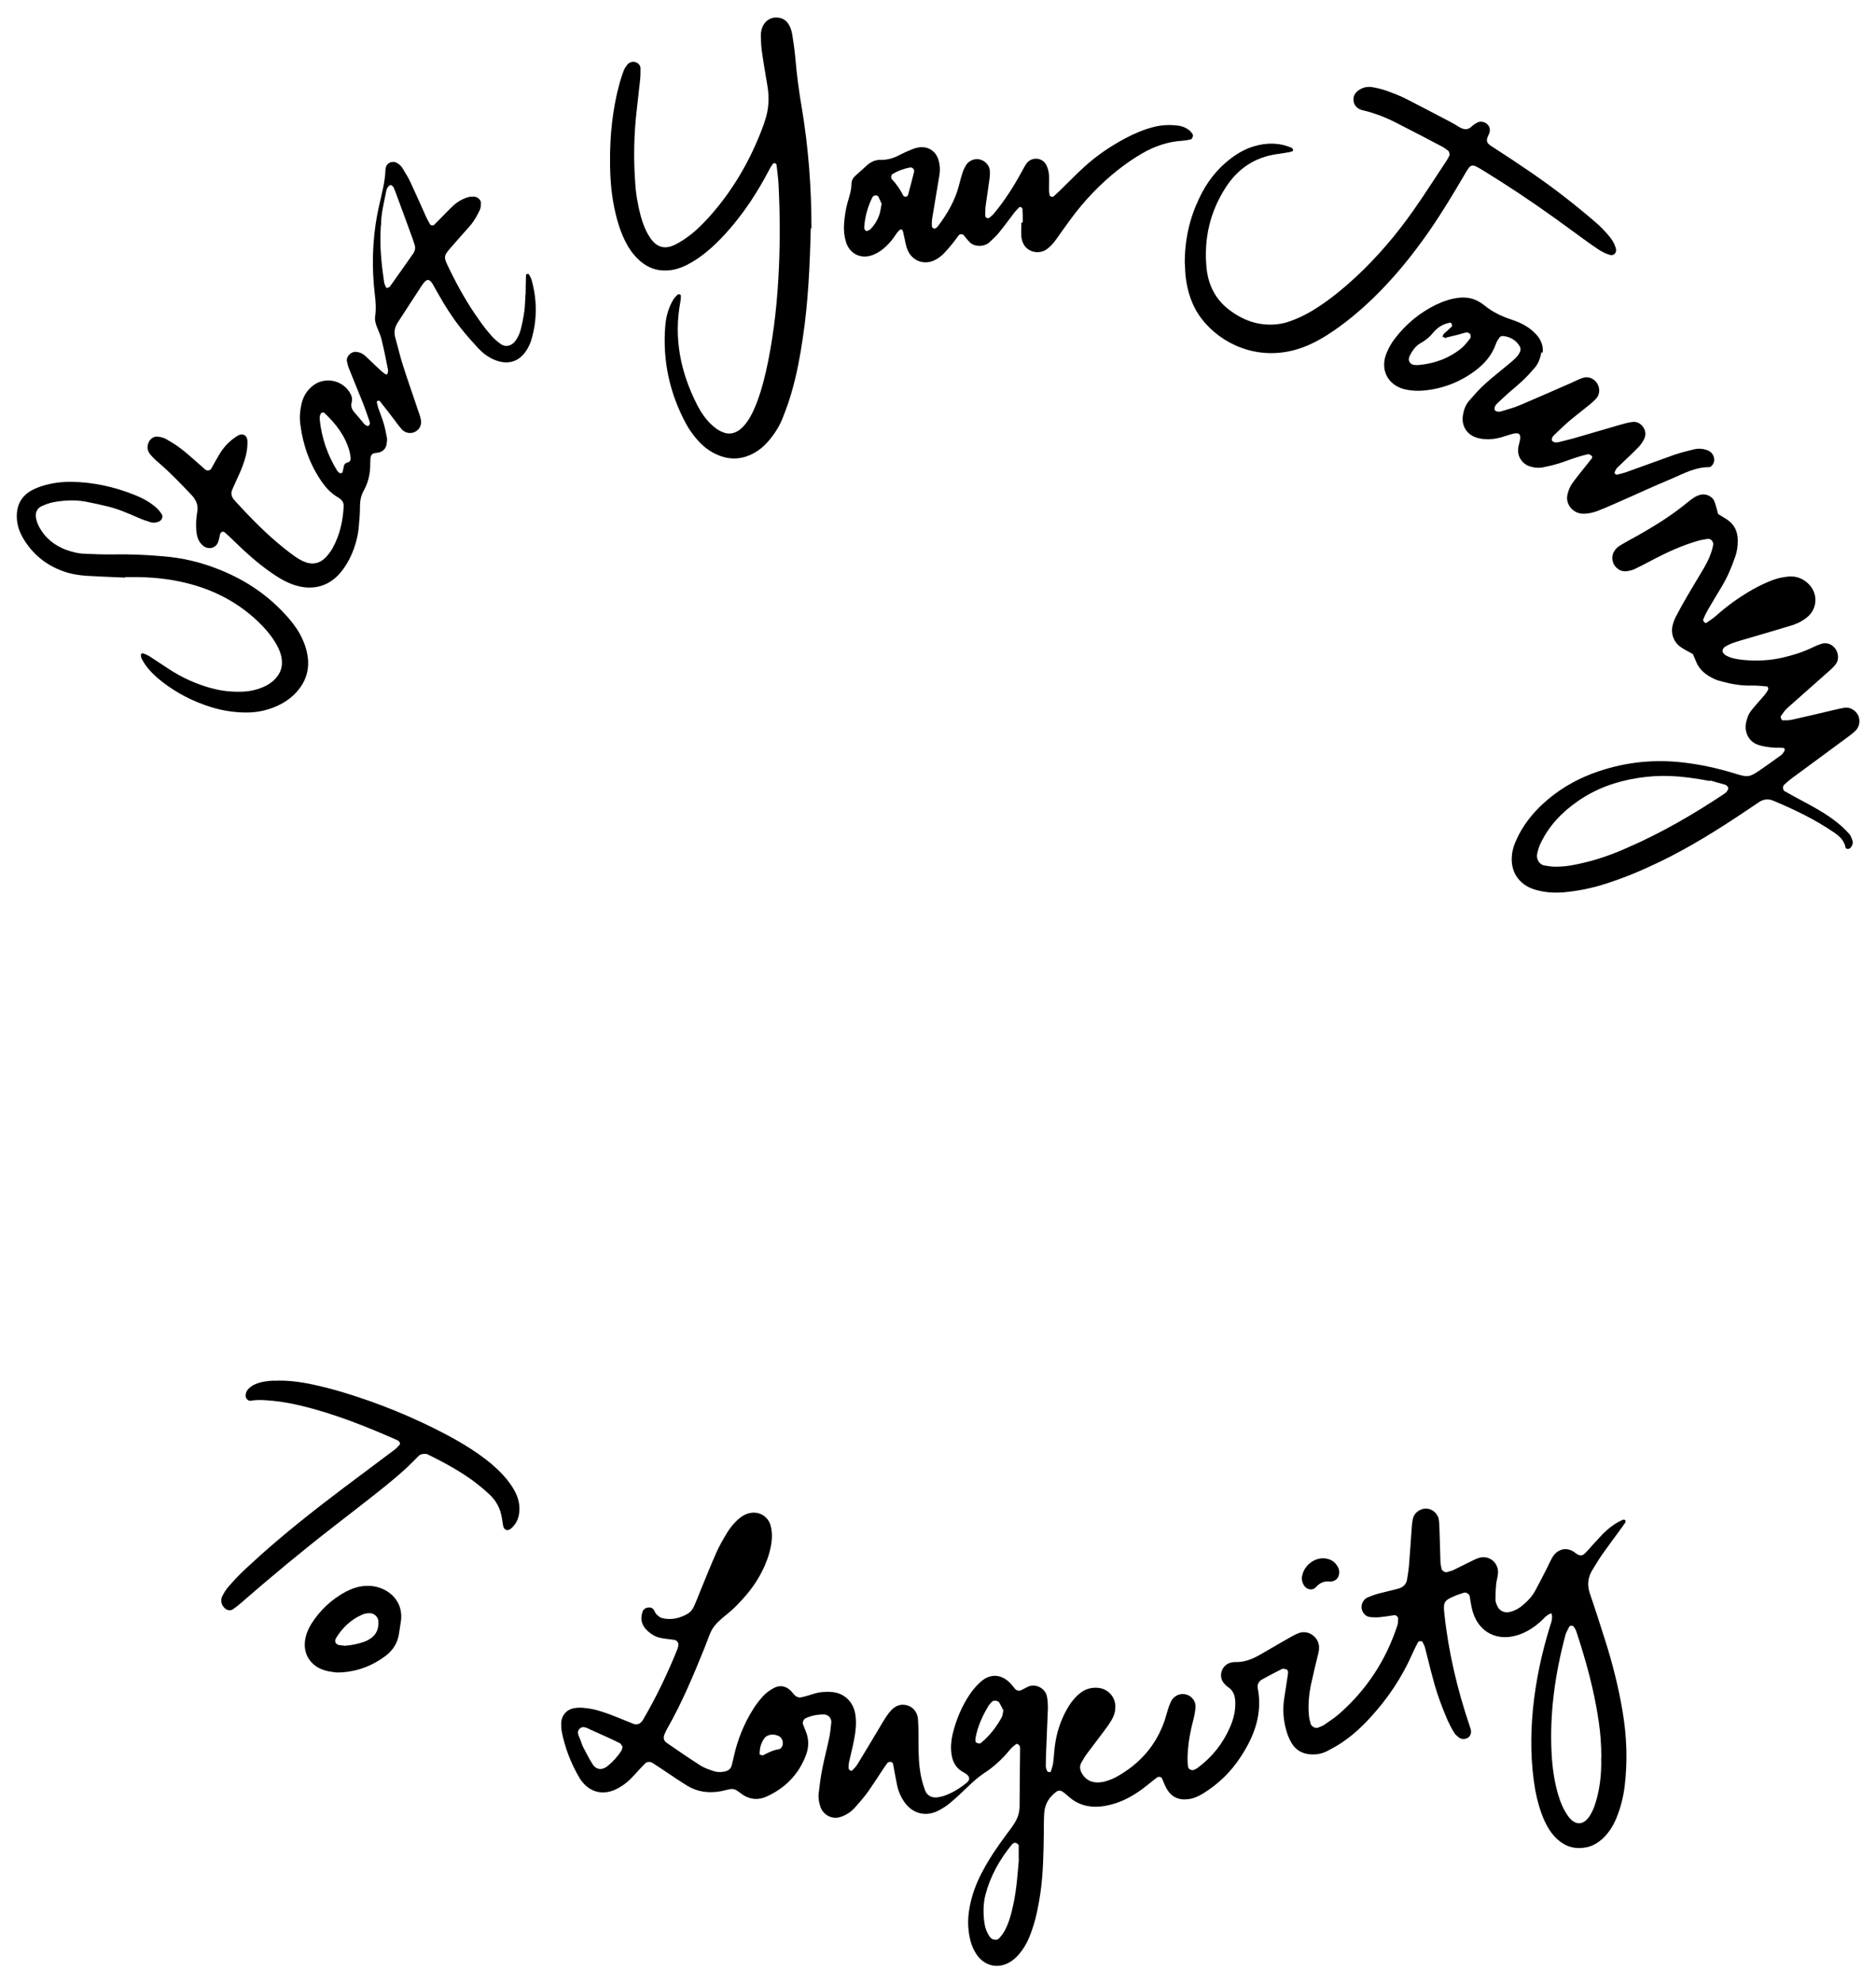 <?xml version="1.0" encoding="UTF-8"?><svg id="Layer_1" xmlns="http://www.w3.org/2000/svg" viewBox="0 0 106 112"><path d="M66.94,14.9c0-1.36,.27-2.54,.8-3.66,.42-.91,1.01-1.69,1.82-2.3,.4-.3,.83-.54,1.31-.68,.72-.21,1.43-.21,2.13,.1,.03,.02,.05,.08,.07,.13,0,.01-.02,.04-.04,.05-.05,.02-.1,.04-.15,.05-.23,.04-.46,.08-.69,.11-1.27,.17-2.23,.81-2.92,1.87-.9,1.38-1.25,2.9-1.1,4.53,.09,.97,.49,1.8,1.28,2.4,.8,.61,1.68,.92,2.69,.82,.34-.03,.66-.13,.98-.26,.49-.19,.94-.44,1.38-.73,.76-.5,1.46-1.08,2.13-1.7,1.22-1.14,2.3-2.41,3.25-3.77,.64-.91,1.24-1.86,1.86-2.79,.06-.09,.1-.18,.15-.27,.04-.08,0-.23-.07-.29-.1-.08-.21-.16-.32-.22-.85-.45-1.7-.89-2.56-1.33-.6-.31-1.23-.56-1.89-.72-.05-.01-.1-.02-.15-.04-.24-.09-.39-.25-.42-.51-.03-.26,.09-.46,.3-.6,.22-.15,.48-.21,.74-.17,.28,.05,.56,.11,.83,.21,.39,.14,.78,.29,1.15,.48,.81,.41,1.61,.84,2.42,1.26,.18,.1,.37,.2,.54,.31,.25,.15,.48,.18,.7-.04,.09-.09,.21-.16,.32-.22,.17-.09,.43-.04,.57,.11,.1,.1,.14,.22,.13,.35,0,.05-.01,.11-.03,.15-.26,.51-.13,.57,.31,.85,1.33,.86,2.65,1.74,3.9,2.71,.62,.48,1.22,.97,1.81,1.48,.26,.22,.49,.47,.71,.72,.19,.21,.34,.46,.42,.74,.03,.11,.02,.2-.05,.29-.06,.08-.18,.11-.28,.08-.25-.07-.48-.19-.7-.34-.26-.17-.51-.35-.77-.54-.53-.38-1.05-.77-1.58-1.15-1.35-.97-2.73-1.89-4.15-2.76-.63-.38-.65-.38-1.01,.24-.63,1.08-1.27,2.14-1.98,3.17-.95,1.37-1.99,2.66-3.19,3.82-.83,.8-1.7,1.52-2.67,2.13-.58,.36-1.18,.65-1.84,.82-2.11,.54-4.07-.36-5.16-1.75-.56-.72-.83-1.55-.93-2.44-.03-.28-.03-.57-.04-.74Z"/><g><path d="M45.81,12.9c-.05,2.07-.14,4.14-.45,6.2-.15,1.03-.34,2.05-.63,3.05-.14,.5-.32,.99-.51,1.47-.16,.41-.39,.79-.67,1.14-.21,.27-.45,.51-.73,.7-.84,.56-1.7,.58-2.57,.09-.37-.21-.68-.49-.94-.81-.19-.24-.38-.49-.53-.77-.94-1.73-1.35-3.58-1.19-5.56,.04-.52,.18-1.02,.45-1.48,.07-.11,.16-.2,.25-.29,.03-.03,.09-.01,.14,0,.02,0,.04,.04,.04,.06,0,.1,0,.21-.02,.31-.4,2.08,0,4.03,.95,5.88,.2,.39,.45,.76,.77,1.07,.21,.2,.43,.37,.71,.47,.29,.11,.56,.07,.82-.09,.23-.14,.39-.34,.54-.55,.22-.32,.38-.68,.52-1.04,.29-.76,.48-1.54,.64-2.33,.35-1.74,.53-3.49,.61-5.26,.07-1.58,.06-3.17-.02-4.75-.02-.36-.07-.72-.11-1.08,0-.04-.05-.1-.09-.11-.04-.01-.11,.01-.13,.05-.09,.13-.17,.26-.24,.4-.31,.6-.66,1.18-1.03,1.74-.57,.84-1.2,1.63-1.93,2.34-.49,.47-1.02,.89-1.62,1.2-.37,.19-.76,.32-1.19,.33-.55,.02-1.02-.15-1.44-.5-.32-.27-.58-.6-.78-.96-.37-.67-.58-1.39-.73-2.13-.17-.84-.23-1.7-.23-2.56-.01-1.49,.14-2.96,.53-4.4,.07-.25,.15-.5,.24-.74,.05-.12,.12-.23,.2-.33,.11-.15,.33-.21,.49-.14,.16,.06,.26,.19,.26,.35,0,.21,0,.42-.02,.62-.06,.57-.13,1.14-.19,1.7-.16,1.37-.19,2.75-.09,4.12,.04,.65,.15,1.29,.32,1.92,.12,.43,.28,.84,.53,1.21,.37,.54,.82,.67,1.41,.38,.28-.14,.54-.31,.79-.5,.4-.29,.74-.65,1.08-1.01,1.36-1.5,2.36-3.22,3.07-5.11,.04-.1,.07-.2,.1-.29,.25-.68,.29-1.37,.17-2.07-.11-.67-.23-1.33-.32-2-.04-.28-.04-.57-.05-.85,0-.18,.04-.36,.12-.53,.16-.3,.41-.47,.75-.47,.35,0,.6,.17,.75,.47,.08,.16,.13,.34,.16,.52,.07,.44,.13,.87,.17,1.31,.08,.93,.2,1.86,.36,2.78,.38,2.26,.55,4.54,.55,6.84Z"/><path d="M57.79,12.55c0-.26,0-.52-.02-.77,0-.03-.07-.07-.11-.09-.01,0-.05,0-.07,.02-.09,.09-.18,.18-.26,.28-.3,.39-.59,.79-.9,1.17-.16,.2-.36,.37-.55,.55-.14,.12-.32,.17-.51,.18-.22,0-.42-.05-.57-.2-.13-.13-.24-.27-.35-.41-.06-.07-.22-.06-.28,.01-.11,.14-.21,.3-.33,.44-.16,.2-.33,.4-.51,.59-.13,.13-.27,.24-.43,.33-.62,.36-1.34,.13-1.62-.53-.11-.26-.14-.55-.21-.83-.02-.1-.04-.2-.08-.29-.01-.03-.11-.05-.13-.03-.08,.07-.15,.14-.21,.23-.17,.26-.36,.51-.59,.72-.21,.2-.44,.36-.71,.47-.67,.28-1.34-.03-1.55-.72-.1-.33-.13-.66-.11-1,.03-.42,.09-.83,.2-1.23,.1-.35,.22-.69,.22-1.06,0-.19,.1-.35,.24-.47,.19-.17,.39-.34,.58-.52,.24-.23,.51-.37,.84-.36,.41,.01,.76-.11,1.11-.3,.21-.11,.42-.2,.64-.29,.12-.05,.25-.09,.37-.11,.54-.09,.98,.19,1.14,.71,.08,.28,.1,.56,.05,.85-.1,.64-.22,1.28-.32,1.92-.05,.33-.14,.66-.1,1,0,.04,.06,.07,.1,.1,.02,.01,.05,0,.07,0,.02,0,.05-.02,.07-.04,.04-.03,.08-.07,.11-.11,.52-.69,.95-1.43,1.17-2.27,.06-.25,.13-.5,.21-.75,.05-.15,.12-.29,.2-.42,.16-.25,.47-.37,.74-.32,.31,.06,.58,.33,.6,.64,.01,.18,0,.36-.03,.54-.06,.46-.14,.92-.2,1.39-.03,.2-.03,.41-.03,.62,0,.04,.04,.1,.08,.12,.04,.02,.11,.02,.14,0,.1-.08,.2-.16,.28-.26,.6-.72,1.1-1.51,1.55-2.33,.09-.16,.17-.33,.27-.47,.3-.42,.93-.37,1.15,.11,.07,.16,.12,.35,.13,.52,.02,.28,0,.57,0,.86,0,.1,.03,.2,.04,.3,0,.05,.16,.1,.2,.07,.12-.1,.23-.2,.34-.31,.47-.45,.92-.92,1.4-1.36,.71-.65,1.51-1.19,2.36-1.64,.51-.27,1.03-.49,1.59-.63,.43-.11,.87-.13,1.31-.08,.24,.02,.46,.1,.65,.24,.08,.06,.15,.14,.21,.22,.08,.09,.01,.3-.1,.33-.15,.03-.3,.06-.46,.07-.82,.05-1.58,.31-2.28,.72-.47,.27-.92,.58-1.35,.92-1.03,.81-1.92,1.75-2.69,2.8-.28,.38-.55,.76-.82,1.14-.15,.21-.32,.41-.54,.56-.43,.29-1.04,.16-1.29-.29-.07-.13-.12-.29-.13-.44-.02-.26,0-.52,0-.78,.01,0,.03,0,.04,0Zm-6.61-1.43s.11-.05,.12-.08c.12-.45,.24-.89,.35-1.34,.03-.13-.1-.26-.23-.24-.36,.07-.69,.19-1,.38-.07,.04-.09,.21-.03,.28,.27,.28,.48,.6,.66,.95,.02,.03,.09,.04,.13,.05Zm-1.36,.41c-.06-.14-.12-.29-.19-.42-.06-.11-.27-.09-.33,.02-.27,.54-.43,1.11-.47,1.71,0,.05,.01,.11,.04,.15,.03,.03,.09,.07,.12,.06,.07-.02,.15-.06,.2-.11,.24-.25,.41-.54,.51-.86,.05-.17,.07-.35,.11-.54Z"/></g><g><path d="M29.7,16.65c0-.36,.01-.73,.02-1.09,0-.06,.05-.09,.11-.09,.02,0,.05,.02,.06,.04,.05,.09,.11,.18,.14,.28,.32,1.13,.33,2.26,0,3.38-.06,.2-.14,.39-.25,.57-.44,.73-1.12,.9-1.88,.57-.34-.15-.63-.37-.88-.64-.35-.38-.7-.77-1.02-1.18-.45-.57-.84-1.19-1.2-1.82-.09-.16-.18-.31-.27-.48-.24-.46-.4-.51-.69-.07-.46,.69-.9,1.39-1.36,2.09-.18,.28-.24,.56-.14,.89,.15,.52,.27,1.06,.44,1.58,.26,.82,.55,1.62,.82,2.44,.07,.2,.14,.39,.18,.59,.06,.27-.07,.54-.3,.67-.25,.14-.58,.1-.78-.13-.19-.21-.35-.45-.53-.68-.24-.31-.47-.62-.72-.92-.02-.02-.09,0-.13,0-.01,0-.03,.04-.03,.06,.02,.1,.04,.2,.07,.3,.1,.29,.22,.58,.31,.88,.08,.27,.14,.55,.19,.83,.02,.12,0,.26-.02,.39-.04,.22-.18,.37-.39,.44-.17,.06-.4,0-.48,.19-.06,.13-.04,.3-.05,.46,0,.53-.1,1.03-.36,1.5-.16,.28-.22,.58-.22,.9,0,.39-.03,.78-.07,1.17-.05,.57-.21,1.13-.45,1.65-.13,.28-.29,.55-.48,.8-.7,.93-1.72,1.2-2.85,.78-.46-.18-.88-.44-1.28-.73-.7-.5-1.34-1.07-1.95-1.67-.18-.18-.37-.36-.57-.53-.07-.07-.22-.02-.25,.09-.04,.15-.06,.31-.11,.45-.14,.38-.59,.47-.89,.19-.18-.17-.28-.38-.32-.61-.03-.18-.04-.36-.04-.54,0-.23,.02-.47,.06-.7,.08-.4-.05-.7-.32-.99-.59-.62-1.18-1.24-1.83-1.8-.18-.15-.35-.31-.5-.49-.16-.19-.2-.42-.1-.66,.09-.23,.32-.38,.55-.34,.15,.02,.31,.06,.44,.13,.29,.17,.58,.34,.85,.55,.35,.27,.68,.57,1.01,.86,.12,.1,.23,.21,.35,.31,.1,.09,.28,.07,.34-.04,.08-.13,.15-.27,.23-.41,.12-.2,.23-.41,.36-.6,.24-.34,.54-.63,.9-.85,.12-.07,.24-.11,.37-.05,.12,.06,.18,.18,.19,.32,.01,.29-.02,.57-.09,.85-.1,.4-.25,.79-.43,1.17-.12,.26-.24,.52-.35,.78-.07,.18-.03,.36,.09,.51,.03,.04,.07,.08,.1,.12,.86,.94,1.75,1.85,2.75,2.65,.2,.16,.41,.32,.62,.47,.15,.1,.31,.2,.47,.27,.48,.22,.92,.14,1.28-.24,.14-.15,.27-.32,.37-.5,.41-.74,.59-1.55,.63-2.39,0-.17-.07-.3-.2-.4-.06-.05-.13-.09-.2-.13-.33-.21-.6-.49-.83-.82-.68-.98-1.07-2.07-1.22-3.25-.05-.36-.03-.73,.05-1.09,.09-.45,.3-.83,.67-1.11,.65-.5,1.6-.33,2.05,.36,.12,.18,.19,.38,.13,.59-.06,.23,.01,.4,.16,.57,.19,.21,.37,.44,.55,.65,.09,.1,.21,.14,.26,.09,.09-.09,.05-.2,.02-.29-.11-.32-.22-.64-.34-.95-.26-.65-.53-1.3-.79-1.95-.06-.14-.1-.29-.13-.45-.04-.28,.25-.56,.54-.52,.19,.02,.35,.09,.49,.22,.29,.26,.56,.54,.85,.8,.09,.09,.19,.17,.3,.24,.05,.03,.11,0,.12-.05,.02-.07,.04-.15,.02-.22-.11-.56-.22-1.12-.36-1.68-.05-.23-.15-.44-.24-.66-.09-.22-.16-.45-.12-.68,.09-.6-.03-1.19-.08-1.79-.12-1.51-.03-3.01,.31-4.49,.15-.66,.33-1.31,.35-1.99,0-.05,.02-.1,.03-.15,.06-.23,.36-.35,.57-.25,.14,.07,.27,.17,.35,.3,.16,.27,.33,.53,.46,.81,.31,.66,.6,1.33,.9,1.99,.06,.14,.15,.27,.22,.41,.03,.05,.17,.06,.21,.02,.11-.11,.22-.22,.33-.33,.26-.26,.5-.52,.77-.77,.21-.2,.46-.34,.73-.44,.17-.06,.35-.09,.54-.04,.14,.04,.29,.19,.28,.33,0,.13,0,.27-.05,.38-.11,.24-.23,.46-.38,.68-.13,.19-.29,.36-.45,.54-.22,.25-.45,.5-.67,.76-.6,.68-.59,.64-.21,1.42,.48,.98,1.01,1.93,1.65,2.82,.22,.32,.46,.63,.72,.92,.15,.17,.34,.33,.52,.46,.25,.18,.57,.11,.77-.12,.17-.2,.28-.44,.35-.69,.09-.35,.16-.71,.21-1.07,.04-.31,.04-.62,.06-.93,0,0-.02,0-.03,0Zm-8.18-3.91c-.08,1.12,.03,2.15,.18,3.18,.01,.1,.06,.2,.1,.29,.02,.06,.08,.07,.13,.04,.04-.02,.1-.05,.12-.09,.44-.61,.87-1.23,1.3-1.84,.01-.02,.03-.05,.04-.07,.06-.12,.09-.24,.05-.38-.04-.12-.08-.25-.12-.37-.3-.83-.61-1.66-.91-2.48-.05-.15-.11-.29-.17-.43-.02-.04-.07-.08-.1-.11-.05-.04-.09-.03-.14,0-.11,.09-.16,.21-.18,.33-.13,.66-.3,1.32-.29,1.92Zm-3.45,10.78c0,.07-.01,.14,0,.22,.11,1.02,.44,1.97,.98,2.85,.03,.04,.07,.07,.1,.11,.05,.05,.19,.04,.2-.02,.03-.1,.05-.2,.07-.3,.02-.15,.1-.23,.24-.26,.11-.03,.16-.13,.15-.24-.01-.13-.03-.26-.06-.38-.24-.88-.78-1.57-1.43-2.18-.05-.04-.18-.01-.2,.05-.02,.05-.03,.1-.06,.16Z"/><path d="M7.09,32.63c-.73-.03-1.45-.06-2.18-.1-.47-.03-.93-.11-1.37-.27-.96-.35-1.71-.97-2.23-1.85-.21-.36-.35-.75-.36-1.18-.02-.69,.25-1.21,.86-1.54,.23-.12,.47-.21,.72-.28,.5-.14,1.02-.2,1.54-.19,1.21,.02,2.37,.28,3.49,.72,.46,.18,.9,.41,1.27,.74,.12,.1,.21,.23,.3,.35,.11,.15,.01,.38-.17,.44-.15,.06-.31,.08-.46,.03-.25-.08-.49-.16-.73-.27-.55-.24-1.1-.48-1.68-.62-.43-.1-.86-.2-1.29-.28-.59-.1-1.19-.07-1.78,.04-.23,.04-.45,.13-.66,.22-.25,.11-.38,.37-.33,.64,.03,.18,.09,.36,.17,.51,.34,.65,.88,1.08,1.56,1.33,.32,.11,.65,.2,.99,.21,.52,.02,1.04,.05,1.56,.04,.99-.02,1.97,.02,2.96,.11,1.02,.09,2,.31,2.95,.68,1.61,.61,3,1.54,4.12,2.85,.31,.36,.57,.74,.76,1.17,.12,.26,.21,.53,.26,.81,.16,.83-.05,1.54-.61,2.16-.3,.33-.66,.58-1.07,.77-.55,.25-1.13,.38-1.74,.38-.68,0-1.35-.1-2-.3-1.03-.32-1.97-.8-2.82-1.47-.45-.36-.86-.76-1.12-1.28-.03-.07-.04-.15-.04-.22,0-.03,.08-.09,.1-.08,.12,.04,.24,.09,.35,.15,.39,.25,.78,.52,1.17,.77,.73,.47,1.5,.82,2.34,1.05,.61,.17,1.22,.23,1.85,.2,.37-.02,.72-.1,1.06-.24,.27-.11,.51-.26,.71-.47,.36-.37,.46-.8,.35-1.29-.07-.31-.21-.59-.38-.85-.25-.4-.56-.75-.9-1.08-1.05-1.01-2.29-1.7-3.69-2.1-1-.29-2.03-.42-3.08-.44-.26,0-.52,0-.78,0,0,0,0,0,0,.01Z"/></g><g><path d="M15.46,78c.76-.04,1.51,.06,2.25,.22,.55,.12,1.09,.26,1.63,.42,2.06,.62,4.05,1.43,5.95,2.44,.6,.32,1.19,.67,1.75,1.06,.58,.41,1.12,.86,1.58,1.41,.23,.28,.44,.59,.58,.93,.12,.3,.17,.61,.14,.93-.03,.38-.18,.7-.48,.95-.08,.06-.17,.1-.27,.06-.1-.04-.14-.13-.16-.22-.03-.14-.04-.29-.07-.43-.08-.55-.33-1.02-.75-1.39-.27-.25-.55-.48-.84-.7-.79-.58-1.65-1.05-2.52-1.48-.07-.03-.14-.07-.2-.07-.09,0-.19,0-.28,.04-.06,.02-.12,.08-.17,.13-.76,.8-1.62,1.49-2.48,2.17-.75,.59-1.5,1.17-2.25,1.75-1.79,1.39-3.54,2.84-5.25,4.33-.15,.13-.3,.25-.46,.36-.14,.1-.34,.06-.47-.07-.18-.17-.25-.45-.13-.67,.1-.19,.21-.39,.36-.55,.31-.35,.62-.69,.96-1,.57-.53,1.15-1.05,1.75-1.56,1.63-1.39,3.35-2.69,5.07-3.97,.55-.41,1.1-.82,1.64-1.23,.09-.07,.17-.17,.25-.26,.02-.03,.01-.1-.01-.13-.04-.05-.1-.11-.17-.13-1.77-.78-3.55-1.49-5.44-1.94-.64-.15-1.29-.26-1.95-.3-.29-.02-.58-.02-.87,.03-.13,.02-.28-.14-.27-.29,0-.13,.04-.24,.12-.34,.11-.13,.25-.23,.41-.3,.34-.15,.7-.19,1.07-.21Z"/><path d="M19.36,94.47c-.14,0-.29,.02-.43,0-.22-.03-.44-.06-.64-.13-.82-.27-1.22-1.02-1.02-1.85,.06-.26,.17-.51,.31-.74,.49-.78,1.14-1.39,1.95-1.83,.35-.18,.72-.31,1.11-.33,.3-.02,.59,.02,.86,.12,.7,.26,1.26,.89,1.16,1.82-.03,.24-.08,.48-.11,.72-.07,.54-.33,.96-.76,1.29-.72,.54-1.52,.86-2.43,.93Zm.13-1.5c.4-.03,.76-.11,1.1-.23,.11-.04,.22-.1,.32-.16,.36-.23,.5-.58,.47-1-.02-.25-.24-.45-.49-.45-.14,0-.3,.02-.42,.08-.64,.28-1.13,.74-1.49,1.34-.1,.17-.01,.35,.18,.38,.12,.02,.24,.03,.33,.04Z"/></g><g><path d="M73.57,89.06c.09-.59,.65-1.06,1.24-1.03,.35,.02,.64,.19,.8,.52,.07,.15,.08,.3,.03,.46-.05,.16-.16,.26-.32,.31-.06,.02-.13,.03-.2,.02-.31-.03-.55,.08-.77,.32-.19,.22-.53,.14-.68-.11-.09-.16-.13-.33-.11-.5Z"/><path d="M87.65,91.14c-.27,.08-.42,.3-.62,.48-.32,.28-.68,.52-1.08,.68-1.32,.52-2.49-.09-2.79-1.46-.05-.22-.08-.45-.12-.68-.02-.11-.2-.22-.31-.19-.19,.06-.38,.12-.56,.2-.57,.24-.63,.34-.56,.98,.23,2.17,.73,4.28,1.43,6.35,.02,.06,.04,.12,.06,.19,.05,.16,0,.35-.12,.45-.15,.12-.41,.13-.55,.01-.1-.08-.21-.17-.27-.28-.14-.22-.26-.46-.37-.7-.33-.76-.61-1.53-.82-2.33-.16-.57-.29-1.15-.44-1.72-.03-.13-.09-.24-.15-.36-.01-.03-.05-.05-.08-.05-.06,0-.15,0-.17,.05-.13,.23-.24,.47-.35,.71-.58,1.31-1.37,2.48-2.33,3.53-.49,.54-1.02,1.03-1.63,1.44-.27,.18-.56,.34-.85,.49-.24,.12-.5,.18-.76,.18-.54,.01-.97-.2-1.24-.66-.13-.22-.23-.47-.3-.73-.16-.58-.2-1.17-.11-1.76,.07-.46,.14-.91,.21-1.37,.01-.1,.03-.22-.06-.27-.08-.04-.2-.07-.27-.04-.38,.19-.76,.39-1.14,.6-.19,.11-.27,.29-.23,.51,.27,1.42-.19,2.67-.95,3.83-.56,.87-1.29,1.58-2.18,2.12-.26,.15-.52,.27-.83,.3-.55,.06-.96-.15-1.22-.65-.09-.17-.16-.36-.24-.54-.03-.07-.2-.1-.26-.05-.21,.16-.41,.32-.62,.49-.52,.41-1.08,.76-1.71,.97-.28,.09-.57,.16-.86,.19-.69,.07-1.31-.1-1.83-.57-.12-.11-.25-.22-.39-.3-.07-.04-.21-.03-.27,.02-.42,.3-.68,.71-.71,1.24-.02,.36-.02,.72-.02,1.09-.02,1.15-.03,2.31-.2,3.45-.1,.65-.22,1.3-.43,1.93-.14,.44-.32,.87-.59,1.25-.21,.3-.46,.56-.79,.73-.6,.31-1.26,.17-1.69-.35-.19-.23-.32-.5-.41-.78-.18-.61-.21-1.23-.11-1.86,.12-.79,.4-1.53,.78-2.23,.37-.7,.82-1.35,1.29-1.99,.16-.21,.32-.42,.46-.64,.21-.31,.32-.65,.32-1.02,0-1.09,.02-2.17,.03-3.26,0-.06-.02-.14-.06-.18-.03-.04-.13-.08-.16-.06-.13,.1-.26,.2-.36,.33-.42,.51-.9,.96-1.46,1.32-.33,.22-.62,.48-.91,.76-.33,.32-.67,.64-1.02,.93-.2,.17-.43,.31-.66,.43-.72,.36-1.45,.16-1.91-.49-.19-.27-.33-.58-.4-.9-.09-.42-.16-.84-.24-1.26,0-.05-.08-.1-.13-.11-.05-.01-.14,.01-.18,.05-.1,.13-.19,.27-.28,.4-.27,.41-.54,.83-.82,1.23-.21,.29-.45,.57-.69,.84-.13,.15-.28,.29-.44,.39-.16,.1-.35,.19-.54,.23-.43,.09-.88-.18-1.02-.59-.09-.25-.13-.52-.1-.78,.05-.46,.11-.92,.2-1.37,.11-.58,.27-1.16,.39-1.74,.06-.29,.09-.58,.12-.88,.02-.26-.17-.45-.41-.46-.37,0-.72,.06-1.05,.22-.1,.05-.18,.22-.14,.33,.06,.15,.12,.31,.18,.46,.16,.42,.15,.84,0,1.26-.41,1.11-1.18,1.89-2.24,2.37-.44,.2-.9,.18-1.32-.09-.11-.07-.21-.16-.32-.23-.14-.1-.3-.13-.47-.09-.16,.03-.32,.08-.48,.11-.67,.12-1.32,.04-1.9-.32-.39-.24-.77-.5-1.16-.76-.27-.18-.55-.37-.82-.54-.1-.06-.3-.04-.37,.03-.09,.09-.18,.19-.27,.28-.2,.22-.4,.44-.61,.65-.24,.23-.51,.42-.81,.56-.7,.32-1.39,.17-1.87-.42-.06-.08-.12-.15-.17-.24-.49-.83-.83-1.72-1.01-2.67-.02-.13-.02-.26-.02-.39,0-.46,.31-.82,.77-.88,.19-.03,.39-.03,.59,0,.46,.04,.9,.18,1.34,.34,.46,.17,.92,.37,1.38,.55,.2,.08,.39,0,.51-.18,.02-.03,.04-.05,.05-.08,.75-1.28,1.39-2.62,1.94-4,.02-.06,.03-.13,.04-.19,.03-.11-.09-.27-.21-.29-.26-.04-.52-.06-.78-.11-.33-.06-.61-.25-.84-.49-.16-.18-.26-.39-.26-.62,0-.13,.03-.26,.07-.38,.05-.13,.16-.21,.3-.23,.14-.02,.26,.02,.34,.14,.05,.08,.08,.19,.15,.25,.09,.09,.2,.18,.32,.21,.51,.12,.98,.01,1.42-.24,.18-.1,.3-.26,.38-.44,.11-.24,.2-.49,.3-.73,.31-.76,.62-1.53,.95-2.28,.17-.39,.39-.76,.61-1.13,.19-.31,.42-.59,.7-.82,.18-.15,.38-.26,.61-.3,.52-.1,1,.19,1.15,.7,.07,.26,.09,.52,.07,.78-.04,.53-.2,1.03-.41,1.52-.3,.67-.7,1.27-1.19,1.81-.26,.29-.54,.59-.84,.83-1.05,.83-.96,.98-1.33,1.9-.64,1.59-1.3,3.17-2.15,4.66-.05,.09-.09,.18-.13,.27-.1,.21-.07,.4,.12,.52,.62,.43,1.25,.86,1.89,1.27,.22,.14,.48,.23,.72,.31,.22,.08,.45,.08,.68,.03,.17-.04,.31-.14,.36-.3,.06-.19,.09-.38,.14-.57,.21-.94,.57-1.83,1.08-2.64,.17-.28,.38-.54,.6-.78,.15-.16,.35-.3,.55-.41,.35-.2,.7-.14,.99,.15,.09,.09,.16,.21,.27,.29,.07,.05,.19,.1,.27,.08,.26-.05,.51-.13,.76-.21,.32-.1,.65-.12,.98-.1,.7,.04,1.23,.53,1.35,1.22,.09,.49,.03,.99-.06,1.47-.08,.42-.19,.84-.28,1.25-.03,.13-.04,.26-.03,.39,0,.04,.07,.09,.12,.12,.02,.01,.07,0,.09-.02,.11-.12,.23-.24,.31-.38,.38-.62,.75-1.24,1.12-1.86,.15-.25,.3-.51,.46-.76,.09-.14,.19-.27,.3-.39,.24-.26,.54-.38,.89-.29,.35,.09,.6,.39,.63,.8,.03,.46,.03,.92,.03,1.38,0,.66,.02,1.32,.17,1.97,.05,.22,.12,.45,.2,.66,.11,.3,.39,.44,.72,.39,.13-.02,.26-.05,.38-.09,.47-.17,.89-.43,1.27-.75,.18-.15,.16-.33-.05-.48-.08-.06-.17-.1-.25-.15-.36-.23-.53-.58-.58-.99-.05-.36-.02-.72,.06-1.08,.2-.84,.53-1.63,1.02-2.34,.17-.24,.37-.47,.59-.66,.52-.45,1.11-.42,1.6,.04,.12,.11,.21,.25,.32,.37,.1,.11,.23,.14,.35,.08,.15-.07,.29-.16,.44-.22,.41-.15,.91,.12,1.01,.55,.05,.22,.06,.46,.06,.69-.02,.66-.06,1.32-.08,1.98-.02,.43-.04,.86-.04,1.28,0,.09,.04,.19,.07,.28,0,.02,.05,.04,.07,.05,.07,.04,.14,.03,.16-.06,.05-.15,.1-.31,.12-.47,.05-.39,.06-.79,.13-1.18,.12-.72,.38-1.4,.76-2.02,.18-.28,.39-.53,.65-.73,.3-.23,.65-.32,1.02-.28,.55,.06,.97,.53,.95,1.08,0,.27-.08,.52-.22,.75-.12,.2-.25,.39-.39,.57-.31,.42-.64,.84-.95,1.26-.14,.18-.26,.38-.37,.58-.1,.19-.07,.38,.03,.57,.19,.34,.49,.53,.88,.53,.16,0,.33-.02,.49-.07,.22-.07,.44-.15,.64-.27,1.28-.72,2.2-1.76,2.68-3.17,.06-.19,.11-.38,.17-.57,.05-.16,.1-.31,.17-.46,.16-.36,.54-.53,.9-.42,.32,.1,.54,.41,.5,.76-.03,.26-.08,.52-.15,.77-.18,.71-.3,1.42-.3,2.15,0,.13,.01,.26,.03,.39,.01,.16,.24,.25,.38,.16,.06-.03,.12-.06,.17-.1,.81-.6,1.42-1.37,1.82-2.29,.19-.43,.3-.87,.3-1.34,0-.38-.08-.72-.43-.94-.08-.05-.15-.13-.21-.2-.35-.4-.12-1.06,.4-1.17,.06-.01,.13-.03,.19-.03,.55,.03,1.03-.17,1.49-.44,.51-.3,1.03-.59,1.54-.89,.2-.11,.4-.23,.62-.31,.56-.2,1.17,.27,1.13,.87,0,.16-.05,.32-.09,.48-.12,.51-.25,1.02-.36,1.54-.12,.58-.18,1.17-.12,1.77,.01,.16,.06,.32,.1,.48,.04,.14,.27,.26,.4,.21,.12-.05,.25-.09,.36-.16,.27-.19,.55-.37,.8-.58,1.58-1.37,2.69-3.06,3.34-5.05,.04-.12,.03-.26,.04-.39,0-.08-.12-.19-.2-.18-.26,.04-.52,.08-.78,.11-.2,.02-.39,.02-.59,0-.23-.01-.42-.2-.48-.43-.07-.25,.07-.56,.3-.67,.21-.09,.43-.17,.65-.23,.38-.1,.77-.18,1.15-.29,.23-.07,.4-.23,.45-.48,.05-.26,.08-.52,.11-.78,.06-.69,.1-1.38,.15-2.07,.01-.2,.03-.39,.07-.59,.06-.33,.37-.57,.71-.59,.37-.01,.71,.27,.76,.64,.03,.23,.03,.46,.04,.69,.02,.56,.03,1.12,.05,1.68,0,.13,.04,.26,.06,.39,.02,.11,.2,.22,.31,.19,.13-.04,.26-.07,.37-.12,.33-.16,.65-.32,.97-.48,.15-.07,.29-.15,.45-.2,.58-.19,1.15,.27,1.09,.89-.02,.2-.08,.39-.1,.58-.03,.29-.04,.59-.04,.89,0,.13,.06,.26,.11,.37,.1,.25,.4,.38,.65,.33,.3-.06,.56-.2,.79-.4,.28-.23,.53-.5,.7-.82,.22-.4,.43-.82,.64-1.23,.12-.23,.22-.48,.36-.7,.2-.32,.65-.56,1.12-.29,.06,.03,.11,.07,.16,.11,.32,.24,.45,.1,.66-.13,.29-.32,.57-.64,.87-.95,.33-.33,.69-.61,1.12-.8,.07-.03,.14-.02,.17,.05,.01,.03,0,.07-.01,.09-.13,.19-.26,.38-.4,.56-.31,.43-.63,.85-.93,1.28-.19,.27-.35,.56-.53,.84-.26,.42-.31,.85-.15,1.33,.3,.87,.58,1.75,.86,2.63,.42,1.32,.76,2.66,.99,4.03,.24,1.41,.29,2.82,.12,4.23-.08,.63-.23,1.23-.47,1.81-.18,.43-.42,.82-.76,1.14-.27,.25-.58,.44-.95,.51-.63,.12-1.17-.04-1.64-.47-.32-.3-.54-.66-.72-1.05-.24-.55-.4-1.12-.51-1.7-.27-1.54-.28-3.08-.13-4.63,.16-1.58,.49-3.12,.96-4.64,.08-.25,.18-.5,.07-.77,0,0,.03,.03,.03,.03h-.02Zm2.83,8.17c0-.77-.05-1.39-.14-2.01-.25-1.76-.72-3.47-1.28-5.16-.03-.09-.09-.17-.14-.25-.04-.07-.22-.07-.25,0-.07,.15-.16,.29-.21,.44-.59,2.2-.91,4.44-.79,6.72,.04,.79,.15,1.57,.37,2.33,.13,.44,.31,.87,.58,1.24,.38,.51,.85,.5,1.19-.02,.24-.36,.36-.77,.46-1.19,.18-.74,.22-1.49,.2-2.1Zm-32.92,5.71c0-.36,0-.56,0-.75,0-.03-.01-.07-.04-.09-.05-.04-.11-.08-.16-.08-.06,0-.13,.04-.17,.08-.7,.85-1.23,1.79-1.51,2.86-.13,.52-.13,1.04-.06,1.57,.04,.3,.14,.57,.32,.82,.12,.16,.39,.21,.52,.06,.11-.12,.21-.25,.29-.39,.26-.47,.39-.98,.5-1.49,.2-.9,.25-1.83,.32-2.58Zm-22.38-6.34c-.05-.06-.09-.17-.16-.21-.53-.26-1.07-.5-1.61-.74-.2-.09-.45-.26-.64-.09-.25,.22-.02,.48,.05,.72,.05,.16,.11,.31,.19,.45,.15,.29,.3,.58,.48,.86,.21,.32,.54,.34,.85,.09,.3-.25,.57-.54,.78-.88,.03-.05,.03-.12,.06-.21Zm21.51-2.06c-.07-.14-.14-.29-.22-.43-.08-.13-.34-.16-.43-.05-.06,.07-.14,.14-.19,.23-.34,.56-.61,1.16-.73,1.81-.01,.06-.01,.13,0,.19,0,.03,.03,.07,.05,.08,.06,.02,.12,.04,.18,.04,.03,0,.07-.02,.09-.04,.48-.4,.86-.89,1.16-1.44,.06-.11,.06-.25,.09-.39Zm-13.78,2.48s.15,.09,.22,.05c.29-.15,.58-.3,.91-.34,.05,0,.1-.08,.14-.13,.12-.2,.03-.5-.16-.6-.18-.09-.38-.12-.57-.06-.09,.03-.19,.08-.24,.15-.18,.24-.29,.51-.29,.93Z"/></g><g><path d="M95.62,36.93c-.22-.12-.43-.23-.63-.36-.41-.27-.6-.76-.48-1.25,.04-.16,.1-.33,.18-.48,.2-.39,.42-.78,.64-1.16,.31-.53,.63-1.05,.94-1.58,.24-.41,.44-.84,.53-1.32,.03-.17-.13-.36-.29-.34-.2,.03-.4,.06-.6,.12-.85,.25-1.66,.61-2.44,1.02-.36,.19-.72,.38-1.09,.56-.15,.07-.32,.11-.49,.13-.3,.04-.6-.16-.73-.45-.11-.28-.07-.54,.11-.77,.08-.1,.19-.19,.31-.26,.26-.16,.53-.3,.8-.45,1.04-.58,2.05-1.2,2.97-1.96,.13-.11,.27-.21,.41-.3,.08-.05,.18-.09,.28-.12,.32-.11,.73,.07,.84,.39,.08,.22,.13,.45,.2,.69,.18,.11,.35,.21,.52,.32,.39,.27,.58,.65,.59,1.13,.01,.35-.04,.68-.16,1-.2,.58-.44,1.14-.76,1.67-.26,.44-.53,.87-.78,1.31-.1,.18-.19,.36-.26,.55-.01,.03,.05,.11,.09,.15,.02,.02,.07,.03,.09,.02,.19-.13,.39-.26,.57-.42,.64-.57,1.33-1.06,2.07-1.48,.36-.2,.73-.38,1.11-.52,.28-.11,.59-.17,.89-.2,.46-.04,.87,.12,1.19,.47,.49,.54,.44,1.35-.12,1.82-.29,.24-.63,.4-.99,.5-.65,.2-1.3,.39-1.95,.58-.39,.12-.79,.22-1.17,.35-.19,.06-.38,.15-.55,.25-.07,.04-.14,.17-.13,.25,0,.08,.1,.18,.18,.23,.3,.17,.64,.22,.98,.26,.75,.07,1.49,.04,2.23-.13,.56-.13,1.12-.3,1.64-.55,.18-.09,.37-.17,.56-.23,.3-.1,.62,.03,.8,.3,.17,.26,.19,.62,0,.86-.12,.16-.28,.3-.43,.43-.76,.68-1.53,1.35-2.29,2.03-.15,.13-.26,.3-.38,.47-.02,.04,.01,.12,.04,.18,0,.03,.05,.06,.08,.05,.17,0,.34,.01,.5-.03,.76-.17,1.52-.35,2.28-.53,.23-.05,.46-.11,.7-.15,.31-.04,.61,.13,.76,.41,.14,.27,.1,.64-.11,.86-.14,.14-.3,.27-.47,.39-1.04,.77-2.08,1.53-3.12,2.3-.16,.12-.32,.25-.47,.39-.09,.08-.08,.31,.02,.36,.3,.17,.59,.33,.89,.49,.72,.38,1.44,.77,2.08,1.28,.24,.19,.46,.4,.67,.63,.09,.09,.14,.23,.19,.36,.06,.17,.01,.33-.12,.46-.07,.07-.24,.06-.26-.03-.07-.4-.35-.65-.66-.86-1.07-.73-2.23-1.29-3.43-1.79-.27-.11-.53-.09-.78,.07-.26,.17-.51,.34-.76,.51-1.58,1.06-3.19,2.07-4.92,2.9-.98,.47-1.98,.89-3.02,1.22-.78,.25-1.58,.41-2.39,.48-.55,.04-1.09,0-1.61-.16-.9-.28-1.38-1.02-1.28-1.95,.03-.31,.13-.6,.26-.88,.36-.79,.88-1.45,1.51-2.03,.81-.74,1.74-1.3,2.77-1.69,1.62-.61,3.29-.82,5.01-.64,1.02,.11,2.01,.32,2.99,.62,.83,.26,.87,.24,1.6-.26,.36-.25,.72-.51,1.08-.77,.08-.06,.13-.15,.18-.24,.04-.07,0-.15-.07-.16-.2-.02-.41,0-.61-.02-.27-.03-.54-.06-.8-.15-.51-.16-.79-.68-.7-1.21,.05-.27,.14-.53,.31-.74,.23-.29,.49-.57,.73-.85,.08-.1,.16-.21,.22-.33,.02-.04-.03-.17-.06-.17-.3-.03-.6-.06-.91-.05-.55,.01-1.08-.08-1.61-.22-.16-.04-.33-.09-.48-.16-.44-.21-.82-.49-1.01-.96-.06-.16-.13-.31-.2-.46Zm1,7.19c-1.71-.32-2.8-.37-4.08-.17-1.23,.19-2.37,.6-3.39,1.31-.91,.63-1.65,1.41-2.12,2.42-.08,.18-.14,.38-.18,.58-.05,.28,.14,.58,.4,.63,.23,.04,.47,.08,.7,.07,.55,0,1.08-.11,1.61-.24,.83-.2,1.63-.49,2.41-.84,1.91-.83,3.7-1.87,5.43-3.02,.06-.04,.11-.08,.16-.13,.04-.05,.07-.11,.09-.18,.02-.06-.07-.19-.17-.22-.36-.1-.72-.2-.85-.24Z"/><path d="M87.1,19.89c-.09,.41-.19,.66-.37,.87-.2,.23-.4,.46-.62,.67-.27,.26-.56,.5-.84,.74-.23,.2-.45,.41-.67,.62-.09,.09-.18,.2-.15,.35,.02,.09,.2,.15,.36,.1,.36-.11,.72-.2,1.07-.35,.97-.41,1.93-.84,2.9-1.26,.22-.1,.43-.21,.65-.28,.24-.08,.47-.03,.67,.14,.3,.26,.35,.72,.1,1.01-.11,.13-.24,.24-.37,.35-.37,.3-.75,.59-1.11,.89-.31,.26-.6,.55-.9,.83-.14,.13-.17,.29-.1,.35,.12,.1,.25,.08,.38,.05,.26-.07,.53-.13,.79-.2,.88-.25,1.76-.52,2.64-.77,.23-.07,.46-.13,.69-.16,.25-.04,.47,.07,.62,.28,.15,.21,.17,.45,.06,.68-.09,.18-.21,.35-.35,.49-.38,.39-.78,.75-1.17,1.13-.07,.07-.11,.17-.15,.26-.01,.02,0,.06,.03,.09,.02,.02,.06,.05,.08,.05,.2-.05,.39-.09,.58-.16,.9-.32,1.79-.65,2.69-.97,.35-.12,.72-.21,1.08-.3,.27-.07,.54-.05,.8,.05,.22,.08,.38,.31,.37,.56,0,.16-.16,.39-.28,.39-.78-.01-1.44,.36-2.12,.65-.94,.39-1.87,.82-2.8,1.23-.44,.19-.87,.39-1.31,.56-.28,.12-.58,.19-.89,.19-.58,0-1.03-.54-.89-1.1,.05-.19,.12-.39,.23-.56,.19-.28,.41-.54,.62-.81,.17-.21,.34-.42,.51-.64,.05-.07,.05-.14-.02-.18-.05-.03-.12-.08-.18-.07-.2,.04-.4,.1-.59,.16-.36,.11-.71,.25-1.06,.36-.29,.09-.59,.16-.89,.22-.27,.05-.54,.02-.8-.07-.35-.13-.62-.49-.61-.86,0-.1,0-.21,.03-.3,.22-.77,.04-.8-.68-.56-.39,.13-.79,.23-1.2,.2-.2-.01-.41-.05-.59-.12-.51-.2-.77-.7-.68-1.23,.05-.31,.15-.6,.36-.83,.29-.33,.58-.67,.91-.96,.43-.39,.89-.74,1.33-1.11,.23-.2,.48-.38,.62-.67,.04-.08,.05-.22,.01-.29-.21-.38-.55-.58-.98-.62-.06,0-.14,.03-.18,.08-.08,.11-.15,.22-.2,.35-.22,.64-.63,1.12-1.16,1.52-.86,.65-1.84,1.03-2.91,1.13-.33,.03-.68,.02-1.01-.05-1.03-.21-1.51-1.13-1.09-2.1,.12-.28,.27-.55,.46-.79,.63-.82,1.41-1.47,2.35-1.92,.4-.19,.82-.33,1.26-.38,.46-.05,.88,.04,1.26,.3,.06,.04,.11,.07,.17,.12,.48,.4,1.03,.65,1.62,.84,.36,.12,.69,.28,.99,.51,.16,.12,.31,.27,.43,.42,.24,.31,.31,.67,.26,.93Zm-5.39-.78c-.09-.04-.15-.07-.21-.09,.03-.06,.05-.13,.09-.17,.15-.14,.31-.27,.45-.41,.02-.03-.01-.12-.03-.18,0-.02-.06-.03-.09-.03-.39,.07-.7,.27-.94,.56-.2,.25-.42,.43-.69,.58-.31,.17-.5,.45-.65,.76-.11,.25,.03,.48,.32,.49,.07,0,.14,.01,.2,0,.9-.08,1.72-.38,2.43-.96,.18-.15,.32-.35,.47-.53,.06-.07,.04-.25-.02-.29-.05-.03-.12-.07-.18-.06-.17,.03-.33,.09-.49,.13-.23,.06-.46,.11-.66,.16Z"/></g></svg>